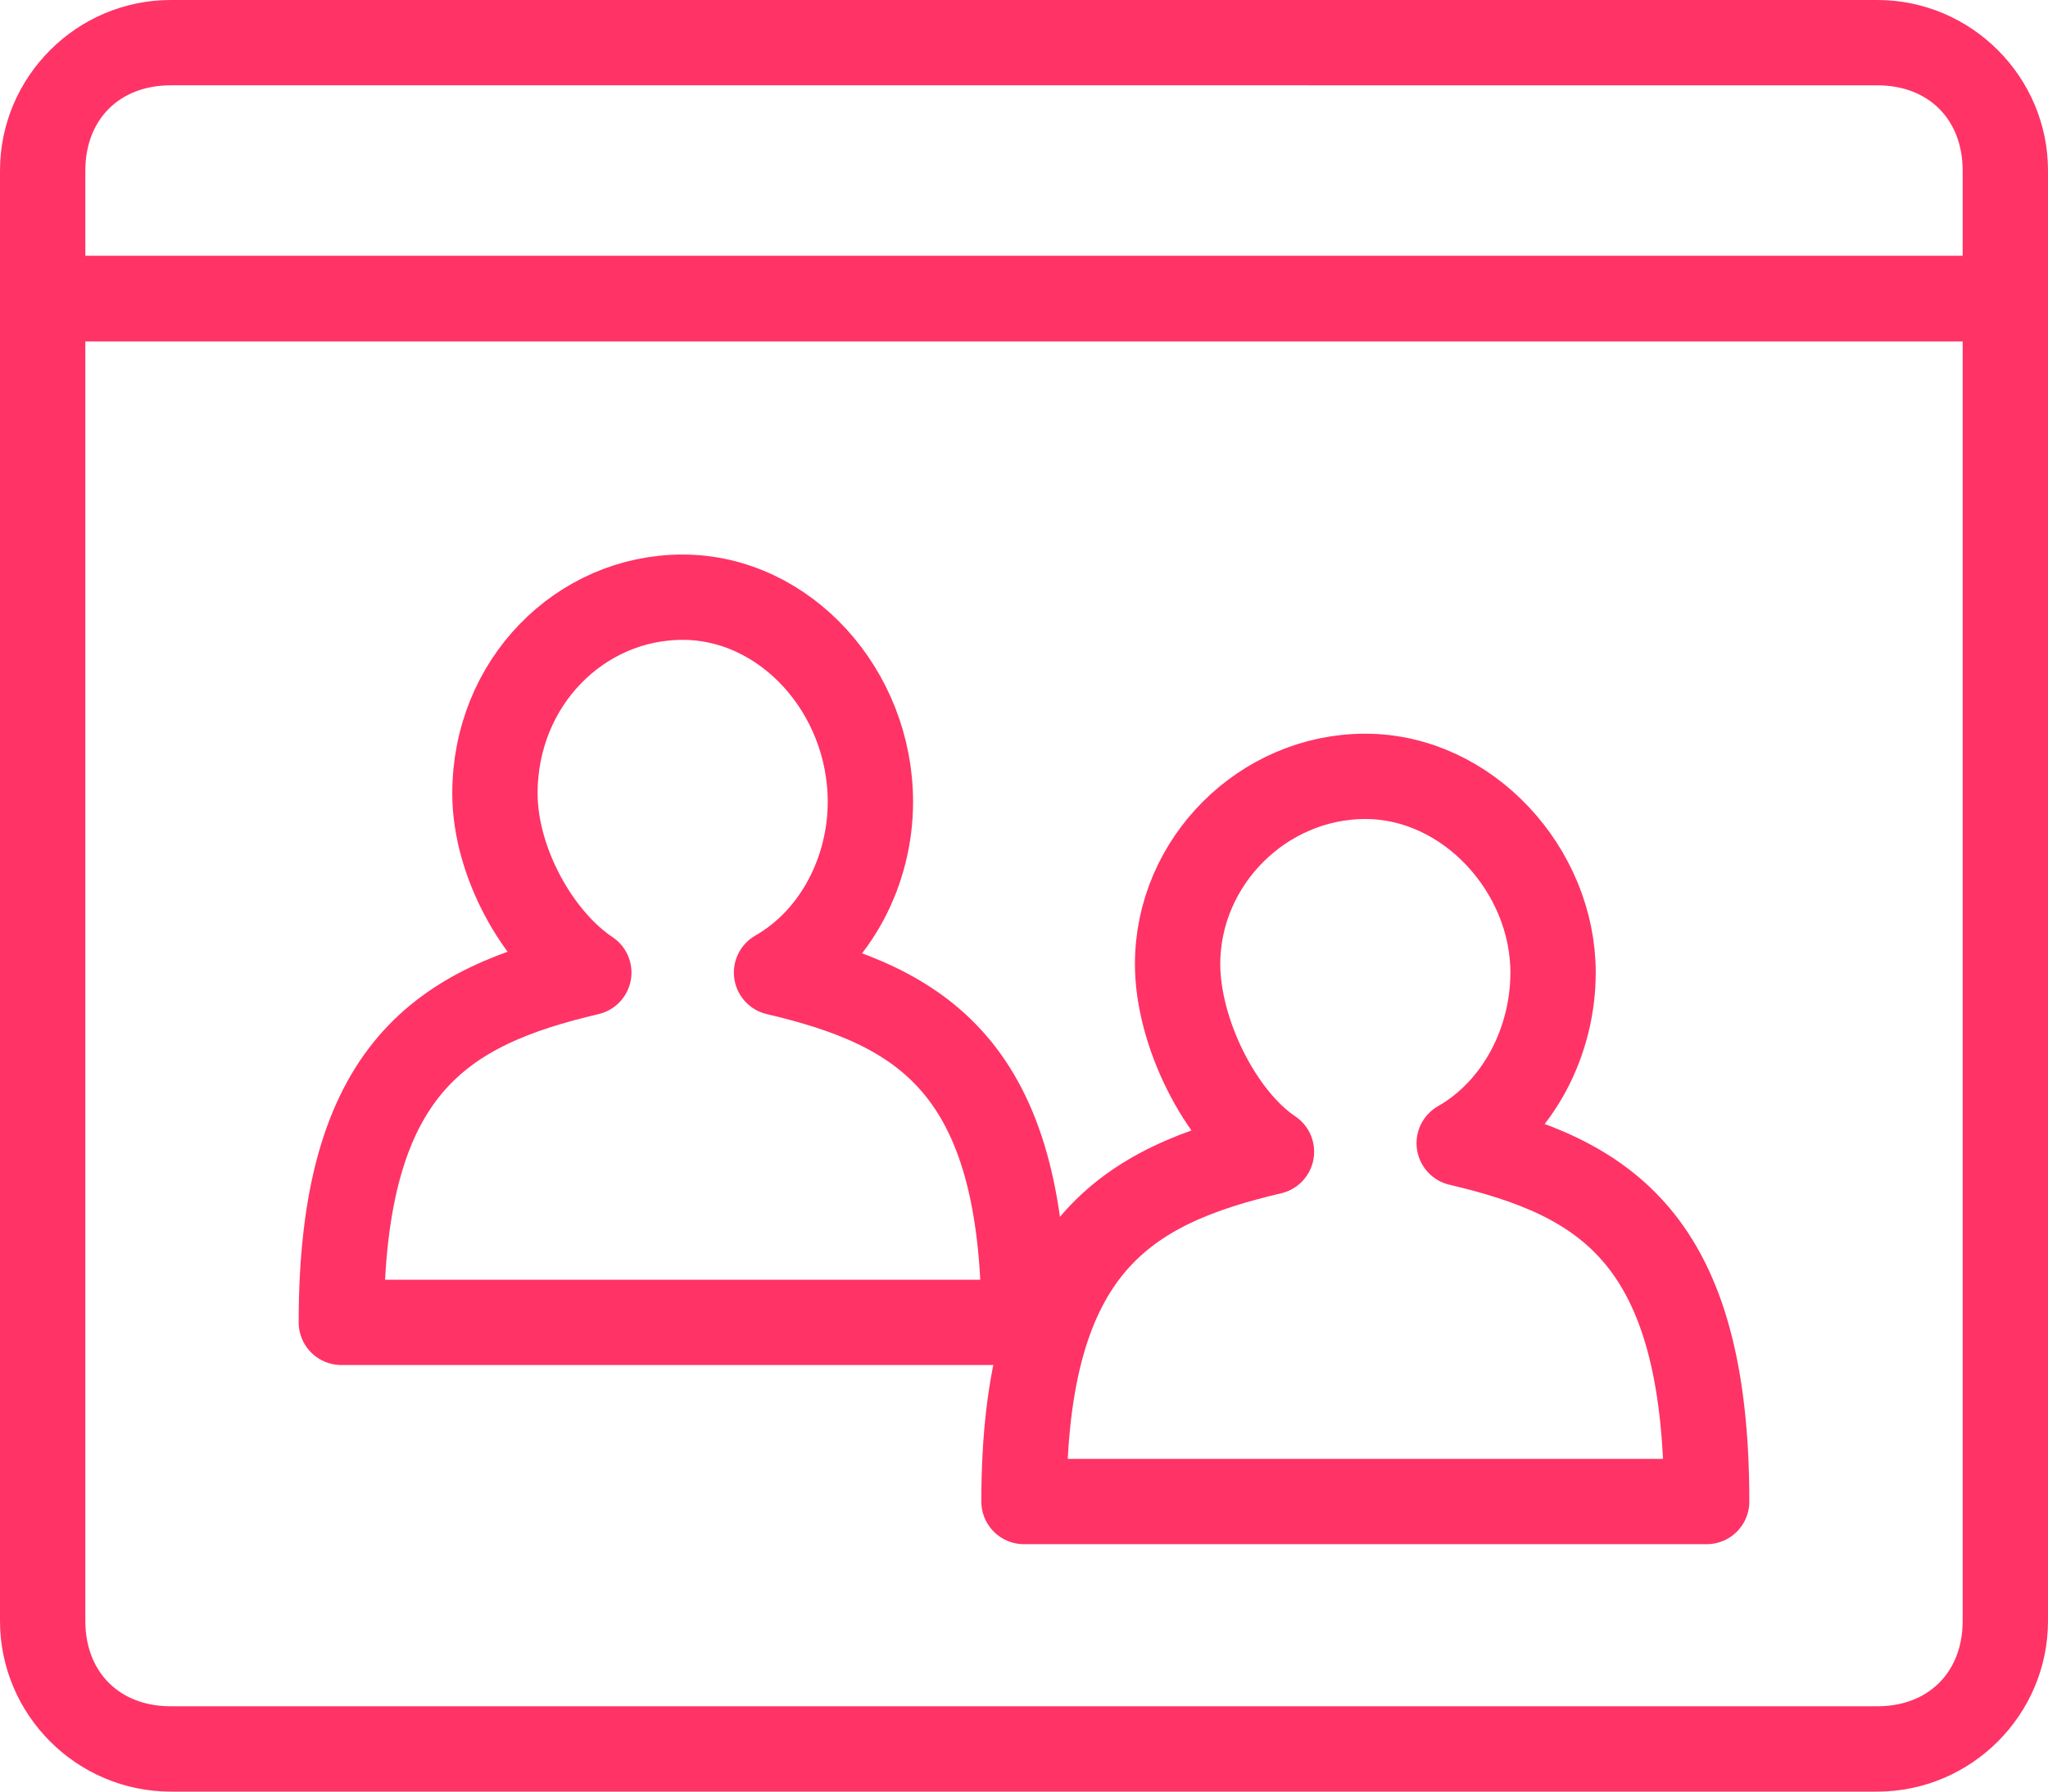<?xml version="1.0" encoding="utf-8"?>
<!-- Generator: Adobe Illustrator 19.2.1, SVG Export Plug-In . SVG Version: 6.00 Build 0)  -->
<svg version="1.1" id="Layer_1" xmlns="http://www.w3.org/2000/svg" xmlns:xlink="http://www.w3.org/1999/xlink" x="0px" y="0px"
	 viewBox="0 0 24 21" style="enable-background:new 0 0 24 21;" xml:space="preserve">
<style type="text/css">
	.st0{fill:#FF3366;}
	.st1{fill:none;stroke:#FF3366;stroke-linejoin:round;stroke-miterlimit:10;}
</style>
<g>
	<g>
		<path class="st0" d="M23,4v15c0,0.6-0.4,1-1,1H2c-0.6,0-1-0.4-1-1V4H23 M24,3H0v16c0,1.1,0.9,2,2,2h20c1.1,0,2-0.9,2-2V3L24,3z"/>
	</g>
	<g>
		<path class="st0" d="M22,1c0.6,0,1,0.4,1,1v1H1V2c0-0.6,0.4-1,1-1H22 M22,0H2C0.9,0,0,0.9,0,2v2h24V2C24,0.9,23.1,0,22,0L22,0z"/>
	</g>
</g>
<g>
	<path class="st1" d="M9.1,11.4c0.7-0.4,1.1-1.2,1.1-2C10.2,8.1,9.2,7,8,7S5.8,8,5.8,9.3c0,0.8,0.5,1.7,1.1,2.1
		C5.2,11.8,4,12.5,4,15.5h8C12,12.5,10.8,11.8,9.1,11.4z"/>
</g>
<g>
	<path class="st1" d="M17.1,13.4c0.7-0.4,1.1-1.2,1.1-2c0-1.2-1-2.3-2.2-2.3s-2.2,1-2.2,2.2c0,0.8,0.5,1.8,1.1,2.2
		c-1.7,0.4-2.9,1.1-2.9,4.1h8C20,14.5,18.8,13.8,17.1,13.4z"/>
</g>
</svg>
